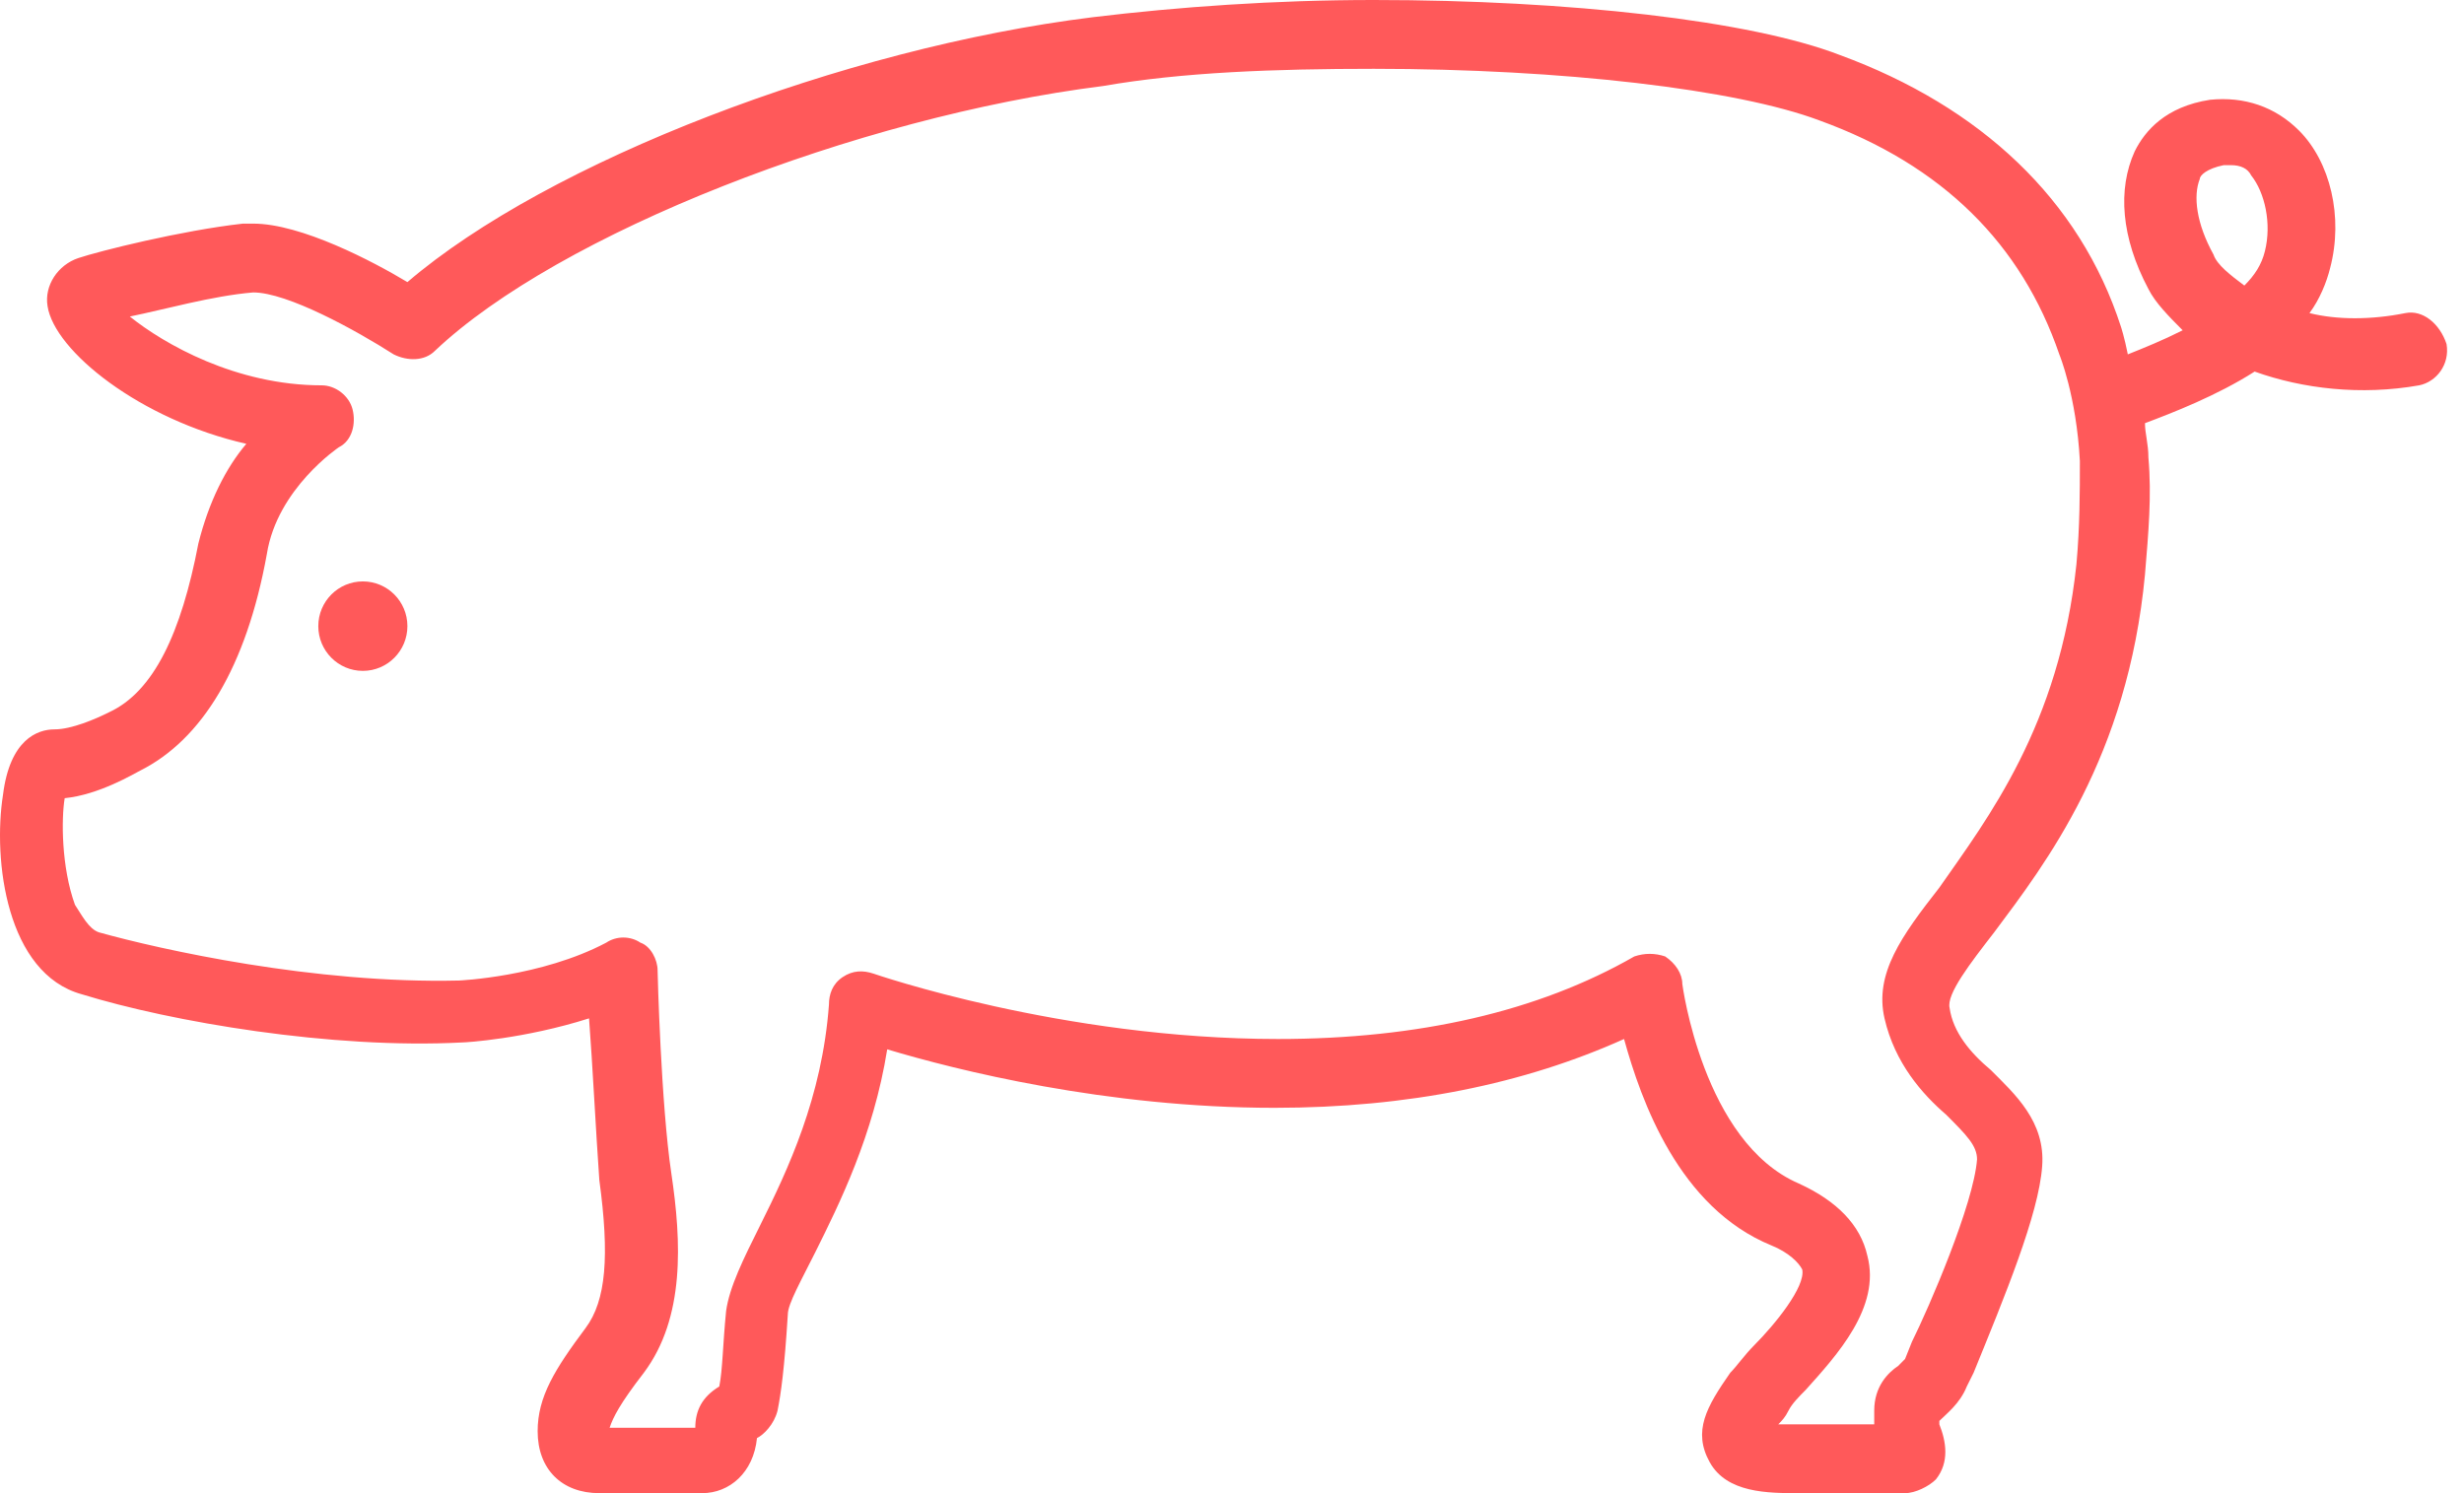<svg width="99" height="60" viewBox="0 0 99 60" fill="none" xmlns="http://www.w3.org/2000/svg">
<path d="M14.579 26.958C15.567 26.958 16.369 26.153 16.369 25.16C16.369 24.168 15.567 23.363 14.579 23.363C13.59 23.363 12.789 24.168 12.789 25.16C12.789 26.153 13.59 26.958 14.579 26.958Z" fill="#FF595A"/>
<path d="M96.647 12.581C95.27 12.857 93.893 12.857 92.791 12.581C93.205 12.028 93.48 11.336 93.618 10.783C94.168 8.71 93.618 6.498 92.378 5.253C91.415 4.286 90.175 3.871 88.798 4.009C87.008 4.286 86.182 5.253 85.769 6.083C85.08 7.604 85.218 9.539 86.32 11.613C86.595 12.166 87.146 12.719 87.697 13.272C86.871 13.687 86.182 13.963 85.493 14.24C85.356 13.548 85.218 13.134 85.218 13.134C83.566 8.018 79.573 4.286 73.927 2.212C70.347 0.829 63.049 0 55.2 0C51.207 0 47.351 0.276 43.909 0.691C33.857 1.935 22.015 6.498 16.369 11.336C14.992 10.507 12.101 8.986 10.173 8.986C10.173 8.986 9.897 8.986 9.76 8.986C7.281 9.263 3.976 10.092 3.15 10.369C2.324 10.645 1.773 11.475 1.911 12.304C2.186 14.101 5.629 16.866 9.897 17.834C9.071 18.802 8.383 20.184 7.97 21.843C7.281 25.438 6.179 27.788 4.389 28.617C3.839 28.894 2.875 29.309 2.186 29.309C1.498 29.309 0.396 29.724 0.121 31.936C-0.292 34.562 0.258 39.124 3.288 39.954C6.868 41.06 13.34 42.166 18.572 41.889C18.71 41.889 21.051 41.751 23.667 40.922C23.805 42.719 23.942 45.484 24.08 47.419C24.493 50.461 24.356 52.258 23.529 53.364C22.29 55.023 21.602 56.129 21.602 57.511C21.602 59.032 22.566 60 24.08 60H28.211C29.313 60 30.277 59.17 30.414 57.788C30.69 57.65 31.103 57.235 31.241 56.682C31.378 55.991 31.516 55.023 31.654 52.811C31.654 52.396 32.204 51.429 32.755 50.323C33.719 48.387 35.096 45.622 35.647 42.166C38.401 42.995 44.459 44.516 51.207 44.516C56.577 44.516 61.259 43.548 65.252 41.751C65.94 44.24 67.455 48.525 71.173 50.046C71.861 50.323 72.275 50.737 72.412 51.014C72.55 51.705 71.311 53.226 70.484 54.055C70.071 54.47 69.796 54.885 69.52 55.161C68.557 56.544 68.006 57.511 68.694 58.756C69.383 60 71.035 60 72.275 60H76.543C76.956 60 77.507 59.724 77.782 59.447C78.333 58.756 78.195 57.926 77.92 57.235V57.097C78.195 56.82 78.746 56.406 79.022 55.714L79.297 55.161C80.536 52.12 81.913 48.802 82.051 46.866C82.189 45.069 80.95 43.963 79.986 42.995C79.159 42.304 78.471 41.475 78.333 40.507C78.195 39.954 79.159 38.71 80.123 37.465C82.189 34.7 85.493 30.415 86.182 23.088C86.32 21.429 86.457 19.908 86.32 18.387C86.32 17.834 86.182 17.419 86.182 17.005C87.284 16.59 89.074 15.899 90.588 14.931C92.516 15.622 94.857 15.899 97.198 15.484C97.886 15.346 98.437 14.654 98.299 13.825C98.024 12.995 97.336 12.442 96.647 12.581ZM83.428 22.673C82.74 29.171 79.848 32.903 77.92 35.668C76.405 37.604 75.304 39.124 75.717 40.922C76.13 42.719 77.232 43.963 78.195 44.793C79.022 45.622 79.435 46.037 79.435 46.59C79.297 48.387 77.507 52.535 76.819 53.917L76.543 54.608C76.543 54.608 76.405 54.746 76.268 54.885C75.855 55.161 75.304 55.714 75.304 56.682C75.304 56.82 75.304 57.097 75.304 57.235H72.275C71.999 57.235 71.724 57.235 71.448 57.235C71.586 57.097 71.724 56.959 71.861 56.682C71.999 56.406 72.275 56.129 72.55 55.852C73.789 54.47 75.579 52.535 75.028 50.461C74.753 49.217 73.789 48.249 72.275 47.558C68.419 45.899 67.593 39.539 67.593 39.539C67.593 39.124 67.317 38.71 66.904 38.433C66.491 38.295 66.078 38.295 65.665 38.433C61.809 40.645 56.99 41.751 51.344 41.751C42.669 41.751 35.096 39.124 35.096 39.124C34.683 38.986 34.27 38.986 33.857 39.263C33.444 39.539 33.306 39.954 33.306 40.369C33.031 44.101 31.654 47.005 30.552 49.217C29.863 50.599 29.313 51.705 29.175 52.673C29.037 54.055 29.037 55.023 28.9 55.714C28.211 56.129 27.936 56.682 27.936 57.373H24.493C24.631 56.959 24.906 56.406 25.87 55.161C27.523 52.949 27.385 49.908 26.972 47.143C26.559 44.378 26.421 39.124 26.421 38.986C26.421 38.571 26.146 38.018 25.733 37.88C25.32 37.604 24.769 37.604 24.356 37.88C21.739 39.263 18.435 39.401 18.435 39.401C12.651 39.539 6.455 38.157 3.976 37.465C3.563 37.327 3.288 36.774 3.012 36.359C2.462 34.839 2.462 32.903 2.599 32.074C3.976 31.936 5.353 31.106 5.629 30.968C8.107 29.724 9.897 26.82 10.723 22.258C11.137 19.631 13.615 17.972 13.615 17.972C14.166 17.696 14.304 17.005 14.166 16.452C14.028 15.899 13.477 15.484 12.927 15.484C9.484 15.484 6.593 13.825 5.216 12.719C6.593 12.442 8.52 11.889 10.173 11.751C11.55 11.751 14.304 13.272 15.818 14.24C16.369 14.516 17.058 14.516 17.471 14.101C22.428 9.401 34.407 4.7 44.322 3.456C47.489 2.903 51.207 2.765 55.2 2.765C62.773 2.765 69.796 3.594 73.101 4.839C78.058 6.636 81.225 9.816 82.74 14.24C82.74 14.24 83.428 15.899 83.566 18.525C83.566 19.77 83.566 21.152 83.428 22.673ZM91.001 10.092C90.864 10.645 90.588 11.06 90.175 11.475C89.624 11.06 89.074 10.645 88.936 10.23C88.248 8.986 88.11 7.88 88.385 7.189C88.385 7.051 88.661 6.774 89.349 6.636C89.487 6.636 89.487 6.636 89.624 6.636C90.038 6.636 90.313 6.774 90.451 7.051C91.001 7.742 91.277 8.986 91.001 10.092Z" fill="#FF595A"/>
</svg>
